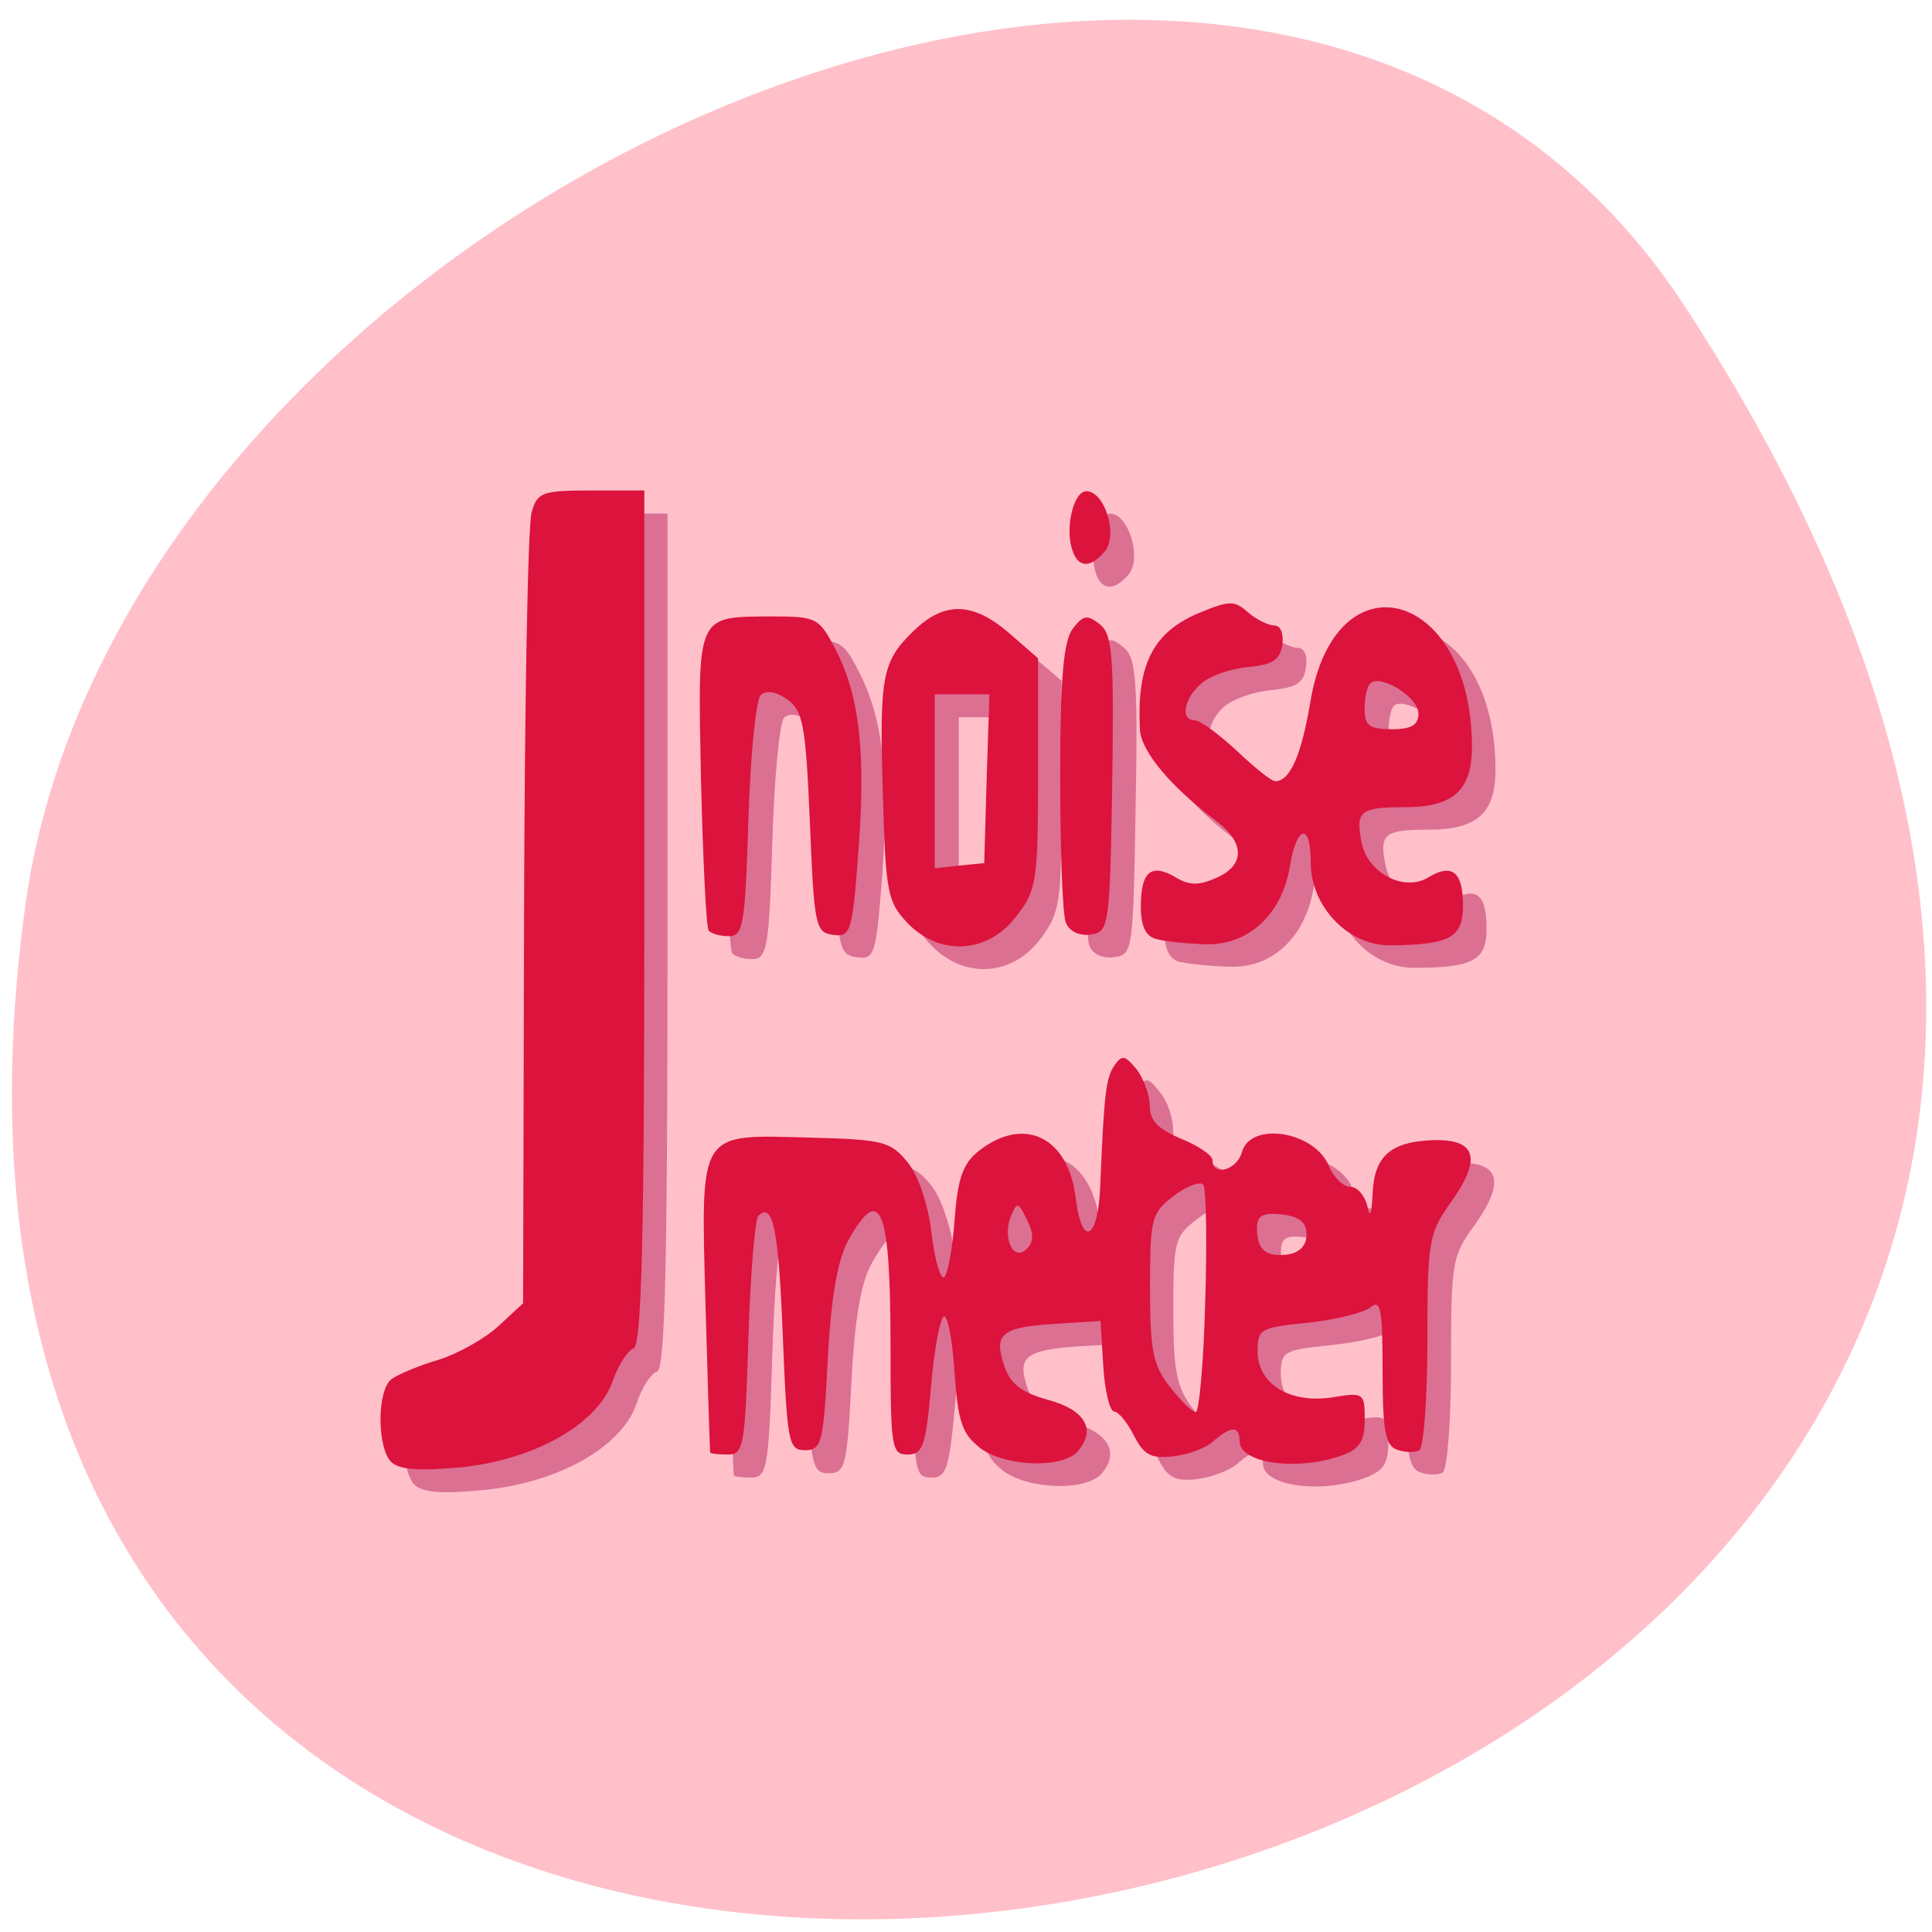 <svg xmlns="http://www.w3.org/2000/svg" viewBox="0 0 16 16"><path d="m 13.949 2.531 c 9.07 13.848 -15.711 19.21 -13.738 4.961 c 0.805 -5.813 10.266 -10.258 13.738 -4.961" fill="#ffc0ca"/><path d="m 3.434 12.297 c -0.117 -0.113 -0.117 -0.594 0 -0.688 c 0.051 -0.039 0.227 -0.109 0.391 -0.16 c 0.164 -0.051 0.387 -0.176 0.496 -0.277 l 0.203 -0.188 l 0.008 -3.188 c 0.008 -1.75 0.035 -3.266 0.063 -3.363 c 0.047 -0.168 0.086 -0.18 0.492 -0.18 h 0.441 v 3.539 c 0 2.676 -0.02 3.543 -0.086 3.566 c -0.051 0.016 -0.129 0.137 -0.172 0.27 c -0.121 0.355 -0.648 0.652 -1.262 0.711 c -0.344 0.035 -0.508 0.023 -0.574 -0.043 m 4.867 -0.121 c -0.141 -0.109 -0.176 -0.223 -0.203 -0.609 c -0.016 -0.262 -0.055 -0.477 -0.086 -0.477 c -0.031 0 -0.078 0.258 -0.105 0.574 c -0.047 0.5 -0.07 0.574 -0.195 0.574 c -0.137 0 -0.145 -0.059 -0.145 -0.891 c 0 -1.164 -0.078 -1.363 -0.348 -0.883 c -0.09 0.16 -0.141 0.465 -0.168 0.984 c -0.035 0.691 -0.051 0.754 -0.188 0.754 c -0.141 0 -0.152 -0.063 -0.188 -0.945 c -0.035 -0.895 -0.078 -1.117 -0.199 -0.996 c -0.031 0.027 -0.066 0.484 -0.082 1.012 c -0.027 0.887 -0.043 0.965 -0.172 0.965 c -0.074 0 -0.141 -0.008 -0.145 -0.02 c -0.004 -0.008 -0.023 -0.555 -0.039 -1.211 c -0.039 -1.469 -0.07 -1.422 0.859 -1.395 c 0.609 0.016 0.672 0.031 0.813 0.203 c 0.086 0.105 0.168 0.352 0.199 0.586 c 0.023 0.219 0.07 0.383 0.102 0.367 c 0.031 -0.02 0.07 -0.234 0.09 -0.477 c 0.023 -0.348 0.066 -0.469 0.203 -0.574 c 0.371 -0.293 0.738 -0.109 0.801 0.398 c 0.047 0.418 0.184 0.34 0.203 -0.117 c 0.027 -0.746 0.043 -0.883 0.113 -0.984 c 0.066 -0.094 0.09 -0.09 0.184 0.031 c 0.063 0.074 0.109 0.211 0.109 0.305 c 0 0.117 0.07 0.191 0.262 0.266 c 0.141 0.059 0.258 0.141 0.258 0.18 c 0 0.137 0.203 0.082 0.246 -0.066 c 0.07 -0.258 0.609 -0.172 0.723 0.117 c 0.035 0.094 0.113 0.168 0.172 0.168 c 0.063 0 0.125 0.074 0.141 0.164 c 0.023 0.102 0.035 0.066 0.043 -0.102 c 0.012 -0.316 0.148 -0.438 0.508 -0.445 c 0.355 -0.012 0.402 0.156 0.141 0.52 c -0.184 0.25 -0.191 0.316 -0.191 1.137 c 0 0.477 -0.031 0.887 -0.07 0.906 c -0.035 0.023 -0.121 0.023 -0.184 0 c -0.098 -0.035 -0.117 -0.164 -0.117 -0.656 c 0 -0.52 -0.016 -0.598 -0.109 -0.523 c -0.055 0.047 -0.289 0.102 -0.516 0.125 c -0.391 0.039 -0.414 0.055 -0.414 0.238 c 0 0.27 0.27 0.434 0.621 0.379 c 0.262 -0.039 0.27 -0.035 0.27 0.184 c 0 0.18 -0.043 0.242 -0.191 0.297 c -0.367 0.137 -0.848 0.07 -0.848 -0.117 c 0 -0.125 -0.07 -0.125 -0.215 0.004 c -0.066 0.055 -0.219 0.113 -0.34 0.125 c -0.176 0.02 -0.238 -0.016 -0.316 -0.176 c -0.055 -0.105 -0.129 -0.195 -0.168 -0.195 c -0.035 0 -0.074 -0.168 -0.086 -0.375 l -0.023 -0.375 l -0.371 0.02 c -0.449 0.031 -0.52 0.086 -0.43 0.348 c 0.055 0.152 0.145 0.223 0.363 0.281 c 0.305 0.082 0.402 0.25 0.25 0.426 c -0.129 0.148 -0.613 0.133 -0.82 -0.027 m 1.875 -1.211 c 0.016 -0.5 0.004 -0.938 -0.02 -0.969 c -0.023 -0.031 -0.133 0.012 -0.242 0.098 c -0.188 0.141 -0.199 0.184 -0.199 0.754 c 0 0.512 0.027 0.641 0.164 0.82 c 0.09 0.117 0.188 0.211 0.215 0.211 c 0.031 0 0.066 -0.41 0.082 -0.914 m -1.477 -0.676 c -0.07 -0.148 -0.086 -0.152 -0.133 -0.039 c -0.074 0.18 0.02 0.387 0.125 0.281 c 0.063 -0.059 0.063 -0.125 0.008 -0.242 m 2.313 0.121 c 0 -0.102 -0.055 -0.148 -0.203 -0.164 c -0.16 -0.02 -0.203 0.008 -0.203 0.113 c 0 0.18 0.074 0.242 0.258 0.215 c 0.094 -0.012 0.148 -0.074 0.148 -0.164 m -3.301 -2.582 c -0.168 -0.172 -0.184 -0.25 -0.207 -1.043 c -0.027 -1 -0.008 -1.121 0.258 -1.375 c 0.254 -0.246 0.484 -0.242 0.785 0.02 l 0.242 0.207 v 0.957 c 0 0.898 -0.012 0.965 -0.18 1.188 c -0.238 0.305 -0.629 0.324 -0.898 0.047 m 0.656 -1.195 l 0.02 -0.695 h -0.449 v 1.441 l 0.406 -0.047 m 1.426 0.633 c -0.09 -0.023 -0.129 -0.105 -0.129 -0.273 c 0 -0.289 0.09 -0.359 0.289 -0.238 c 0.113 0.066 0.188 0.066 0.336 0.004 c 0.242 -0.109 0.238 -0.297 -0.008 -0.484 c -0.371 -0.273 -0.617 -0.57 -0.625 -0.75 c -0.023 -0.543 0.117 -0.813 0.512 -0.973 c 0.23 -0.09 0.277 -0.09 0.387 0.004 c 0.066 0.063 0.164 0.109 0.215 0.109 c 0.055 0 0.082 0.07 0.066 0.16 c -0.016 0.129 -0.078 0.168 -0.281 0.188 c -0.145 0.012 -0.316 0.074 -0.391 0.133 c -0.141 0.125 -0.172 0.309 -0.051 0.309 c 0.043 0 0.199 0.113 0.344 0.25 c 0.148 0.137 0.293 0.25 0.32 0.25 c 0.125 0 0.219 -0.211 0.289 -0.648 c 0.207 -1.25 1.34 -0.941 1.34 0.367 c 0 0.359 -0.152 0.496 -0.555 0.496 c -0.367 0 -0.41 0.035 -0.355 0.297 c 0.051 0.254 0.348 0.41 0.547 0.289 c 0.203 -0.121 0.289 -0.051 0.289 0.234 c 0 0.262 -0.109 0.324 -0.602 0.324 c -0.352 0 -0.656 -0.316 -0.656 -0.684 c 0 -0.332 -0.117 -0.313 -0.176 0.027 c -0.066 0.402 -0.34 0.66 -0.691 0.648 c -0.156 -0.004 -0.34 -0.023 -0.41 -0.039 m 2.164 -1.875 c 0 -0.133 -0.316 -0.324 -0.398 -0.246 c -0.023 0.027 -0.043 0.121 -0.043 0.211 c 0 0.141 0.039 0.168 0.223 0.168 c 0.164 0 0.219 -0.031 0.219 -0.133 m -5.879 1.797 c -0.02 -0.027 -0.047 -0.594 -0.059 -1.254 c -0.031 -1.371 -0.047 -1.34 0.582 -1.34 c 0.375 0 0.395 0.008 0.527 0.266 c 0.199 0.383 0.254 0.855 0.195 1.676 c -0.051 0.672 -0.063 0.711 -0.211 0.691 c -0.148 -0.02 -0.16 -0.07 -0.195 -0.93 c -0.031 -0.805 -0.055 -0.922 -0.184 -1.016 c -0.094 -0.066 -0.176 -0.082 -0.223 -0.039 c -0.039 0.039 -0.082 0.504 -0.098 1.035 c -0.027 0.875 -0.043 0.965 -0.168 0.965 c -0.074 0 -0.148 -0.023 -0.168 -0.055 m 2.961 -0.055 c -0.023 -0.066 -0.043 -0.609 -0.043 -1.207 c 0 -0.82 0.023 -1.125 0.102 -1.227 c 0.09 -0.117 0.121 -0.125 0.223 -0.039 c 0.105 0.082 0.121 0.262 0.102 1.32 c -0.02 1.188 -0.023 1.227 -0.176 1.246 c -0.094 0.016 -0.18 -0.023 -0.207 -0.094 m 0.059 -3.07 c -0.07 -0.18 0.004 -0.508 0.113 -0.508 c 0.152 0 0.266 0.371 0.152 0.504 c -0.113 0.133 -0.215 0.133 -0.266 0.004" fill="#db7093"/><path d="m 3.242 12.11 c -0.121 -0.117 -0.121 -0.598 0 -0.688 c 0.051 -0.039 0.227 -0.113 0.387 -0.16 c 0.164 -0.051 0.387 -0.176 0.5 -0.281 l 0.203 -0.188 l 0.008 -3.184 c 0.004 -1.754 0.031 -3.27 0.063 -3.367 c 0.047 -0.164 0.082 -0.18 0.492 -0.18 h 0.441 v 3.539 c 0 2.68 -0.023 3.547 -0.09 3.566 c -0.047 0.016 -0.125 0.137 -0.172 0.27 c -0.121 0.355 -0.645 0.652 -1.258 0.715 c -0.344 0.031 -0.508 0.02 -0.574 -0.043 m 4.867 -0.125 c -0.141 -0.109 -0.176 -0.219 -0.203 -0.605 c -0.016 -0.262 -0.055 -0.477 -0.086 -0.477 c -0.031 0 -0.082 0.258 -0.109 0.574 c -0.043 0.5 -0.07 0.57 -0.195 0.57 c -0.133 0 -0.141 -0.059 -0.141 -0.887 c 0 -1.164 -0.082 -1.367 -0.352 -0.883 c -0.086 0.16 -0.141 0.465 -0.168 0.984 c -0.035 0.691 -0.051 0.75 -0.188 0.75 c -0.137 0 -0.148 -0.059 -0.184 -0.941 c -0.035 -0.895 -0.082 -1.117 -0.203 -1 c -0.027 0.027 -0.066 0.484 -0.082 1.016 c -0.027 0.883 -0.039 0.961 -0.168 0.961 c -0.078 0 -0.145 -0.008 -0.148 -0.016 c -0.004 -0.012 -0.02 -0.555 -0.039 -1.211 c -0.039 -1.473 -0.07 -1.422 0.859 -1.398 c 0.613 0.016 0.672 0.031 0.813 0.203 c 0.09 0.109 0.172 0.352 0.199 0.586 c 0.027 0.223 0.074 0.387 0.105 0.367 c 0.027 -0.016 0.07 -0.23 0.086 -0.473 c 0.027 -0.352 0.07 -0.469 0.203 -0.574 c 0.375 -0.293 0.742 -0.113 0.801 0.395 c 0.051 0.418 0.188 0.34 0.203 -0.113 c 0.031 -0.75 0.047 -0.887 0.117 -0.988 c 0.063 -0.09 0.086 -0.086 0.184 0.031 c 0.059 0.078 0.109 0.215 0.109 0.305 c 0 0.121 0.07 0.191 0.258 0.27 c 0.145 0.059 0.262 0.137 0.262 0.18 c 0 0.137 0.203 0.078 0.242 -0.066 c 0.07 -0.262 0.609 -0.176 0.723 0.117 c 0.039 0.09 0.117 0.168 0.176 0.168 c 0.059 0 0.121 0.074 0.141 0.16 c 0.02 0.105 0.035 0.07 0.043 -0.098 c 0.012 -0.316 0.148 -0.438 0.508 -0.449 c 0.355 -0.008 0.398 0.156 0.137 0.52 c -0.18 0.254 -0.191 0.32 -0.191 1.137 c 0 0.48 -0.031 0.887 -0.066 0.91 c -0.039 0.023 -0.121 0.02 -0.188 -0.004 c -0.094 -0.035 -0.117 -0.16 -0.117 -0.652 c 0 -0.52 -0.016 -0.598 -0.105 -0.523 c -0.059 0.043 -0.293 0.102 -0.52 0.125 c -0.391 0.039 -0.41 0.051 -0.41 0.238 c 0 0.27 0.27 0.434 0.621 0.379 c 0.258 -0.043 0.266 -0.035 0.266 0.184 c 0 0.176 -0.039 0.242 -0.188 0.297 c -0.371 0.133 -0.848 0.066 -0.848 -0.117 c 0 -0.129 -0.07 -0.129 -0.219 0 c -0.063 0.059 -0.215 0.113 -0.336 0.125 c -0.18 0.02 -0.238 -0.012 -0.32 -0.172 c -0.055 -0.109 -0.129 -0.199 -0.164 -0.199 c -0.035 0 -0.078 -0.168 -0.09 -0.375 l -0.023 -0.375 l -0.367 0.023 c -0.453 0.027 -0.52 0.082 -0.43 0.348 c 0.051 0.152 0.141 0.219 0.359 0.281 c 0.309 0.082 0.406 0.246 0.25 0.426 c -0.125 0.148 -0.613 0.129 -0.816 -0.031 m 1.871 -1.207 c 0.016 -0.504 0.008 -0.938 -0.016 -0.969 c -0.027 -0.031 -0.137 0.012 -0.246 0.094 c -0.184 0.141 -0.195 0.184 -0.195 0.758 c 0 0.512 0.023 0.641 0.16 0.816 c 0.09 0.117 0.188 0.215 0.219 0.215 c 0.027 0 0.066 -0.414 0.078 -0.914 m -1.477 -0.68 c -0.07 -0.145 -0.082 -0.148 -0.129 -0.035 c -0.078 0.18 0.016 0.387 0.125 0.281 c 0.063 -0.059 0.063 -0.129 0.004 -0.246 m 2.316 0.125 c 0 -0.105 -0.059 -0.148 -0.203 -0.168 c -0.16 -0.016 -0.207 0.008 -0.207 0.113 c 0 0.184 0.074 0.242 0.258 0.219 c 0.094 -0.016 0.152 -0.074 0.152 -0.164 m -3.305 -2.582 c -0.164 -0.172 -0.18 -0.25 -0.203 -1.047 c -0.031 -1 -0.008 -1.117 0.254 -1.371 c 0.254 -0.246 0.488 -0.242 0.789 0.016 l 0.242 0.211 v 0.953 c 0 0.902 -0.012 0.969 -0.184 1.188 c -0.234 0.305 -0.629 0.328 -0.898 0.051 m 0.656 -1.195 l 0.023 -0.699 h -0.453 v 1.441 l 0.207 -0.023 l 0.203 -0.02 m 1.426 0.629 c -0.09 -0.023 -0.129 -0.105 -0.129 -0.273 c 0 -0.285 0.086 -0.359 0.289 -0.238 c 0.109 0.066 0.188 0.07 0.336 0.004 c 0.242 -0.105 0.238 -0.297 -0.012 -0.48 c -0.367 -0.277 -0.613 -0.57 -0.621 -0.75 c -0.027 -0.547 0.113 -0.813 0.512 -0.973 c 0.23 -0.094 0.273 -0.094 0.383 0.004 c 0.07 0.059 0.168 0.109 0.219 0.109 c 0.051 0 0.078 0.066 0.066 0.16 c -0.02 0.125 -0.078 0.164 -0.281 0.184 c -0.145 0.012 -0.32 0.074 -0.391 0.137 c -0.145 0.125 -0.176 0.305 -0.051 0.305 c 0.043 0 0.195 0.113 0.344 0.25 c 0.148 0.141 0.289 0.254 0.32 0.254 c 0.121 0 0.215 -0.211 0.289 -0.648 c 0.203 -1.25 1.34 -0.941 1.34 0.363 c 0 0.359 -0.152 0.5 -0.559 0.5 c -0.367 0 -0.406 0.031 -0.355 0.293 c 0.051 0.254 0.352 0.41 0.551 0.289 c 0.199 -0.121 0.289 -0.047 0.289 0.234 c 0 0.266 -0.113 0.324 -0.605 0.328 c -0.348 0 -0.656 -0.32 -0.656 -0.688 c 0 -0.332 -0.117 -0.309 -0.172 0.031 c -0.066 0.402 -0.344 0.656 -0.695 0.648 c -0.152 -0.004 -0.34 -0.023 -0.41 -0.043 m 2.168 -1.871 c 0 -0.133 -0.316 -0.328 -0.398 -0.246 c -0.027 0.023 -0.047 0.117 -0.047 0.211 c 0 0.137 0.039 0.168 0.223 0.168 c 0.168 0 0.223 -0.035 0.223 -0.133 m -5.879 1.797 c -0.02 -0.031 -0.047 -0.594 -0.063 -1.258 c -0.027 -1.371 -0.043 -1.336 0.586 -1.34 c 0.375 0 0.391 0.012 0.527 0.27 c 0.199 0.379 0.254 0.852 0.191 1.676 c -0.051 0.672 -0.063 0.711 -0.211 0.691 c -0.145 -0.02 -0.156 -0.074 -0.191 -0.934 c -0.035 -0.801 -0.055 -0.922 -0.188 -1.016 c -0.094 -0.066 -0.172 -0.078 -0.219 -0.035 c -0.039 0.035 -0.086 0.5 -0.102 1.031 c -0.027 0.879 -0.043 0.965 -0.164 0.965 c -0.074 0 -0.152 -0.023 -0.168 -0.051 m 2.961 -0.059 c -0.027 -0.063 -0.047 -0.605 -0.047 -1.207 c 0 -0.816 0.027 -1.121 0.102 -1.227 c 0.09 -0.117 0.121 -0.121 0.227 -0.039 c 0.105 0.086 0.117 0.262 0.102 1.324 c -0.02 1.188 -0.027 1.223 -0.18 1.246 c -0.094 0.012 -0.176 -0.027 -0.203 -0.098 m 0.059 -3.07 c -0.074 -0.176 0 -0.504 0.109 -0.504 c 0.156 0 0.266 0.371 0.152 0.5 c -0.113 0.133 -0.211 0.137 -0.262 0.004" fill="#dc133c"/></svg>